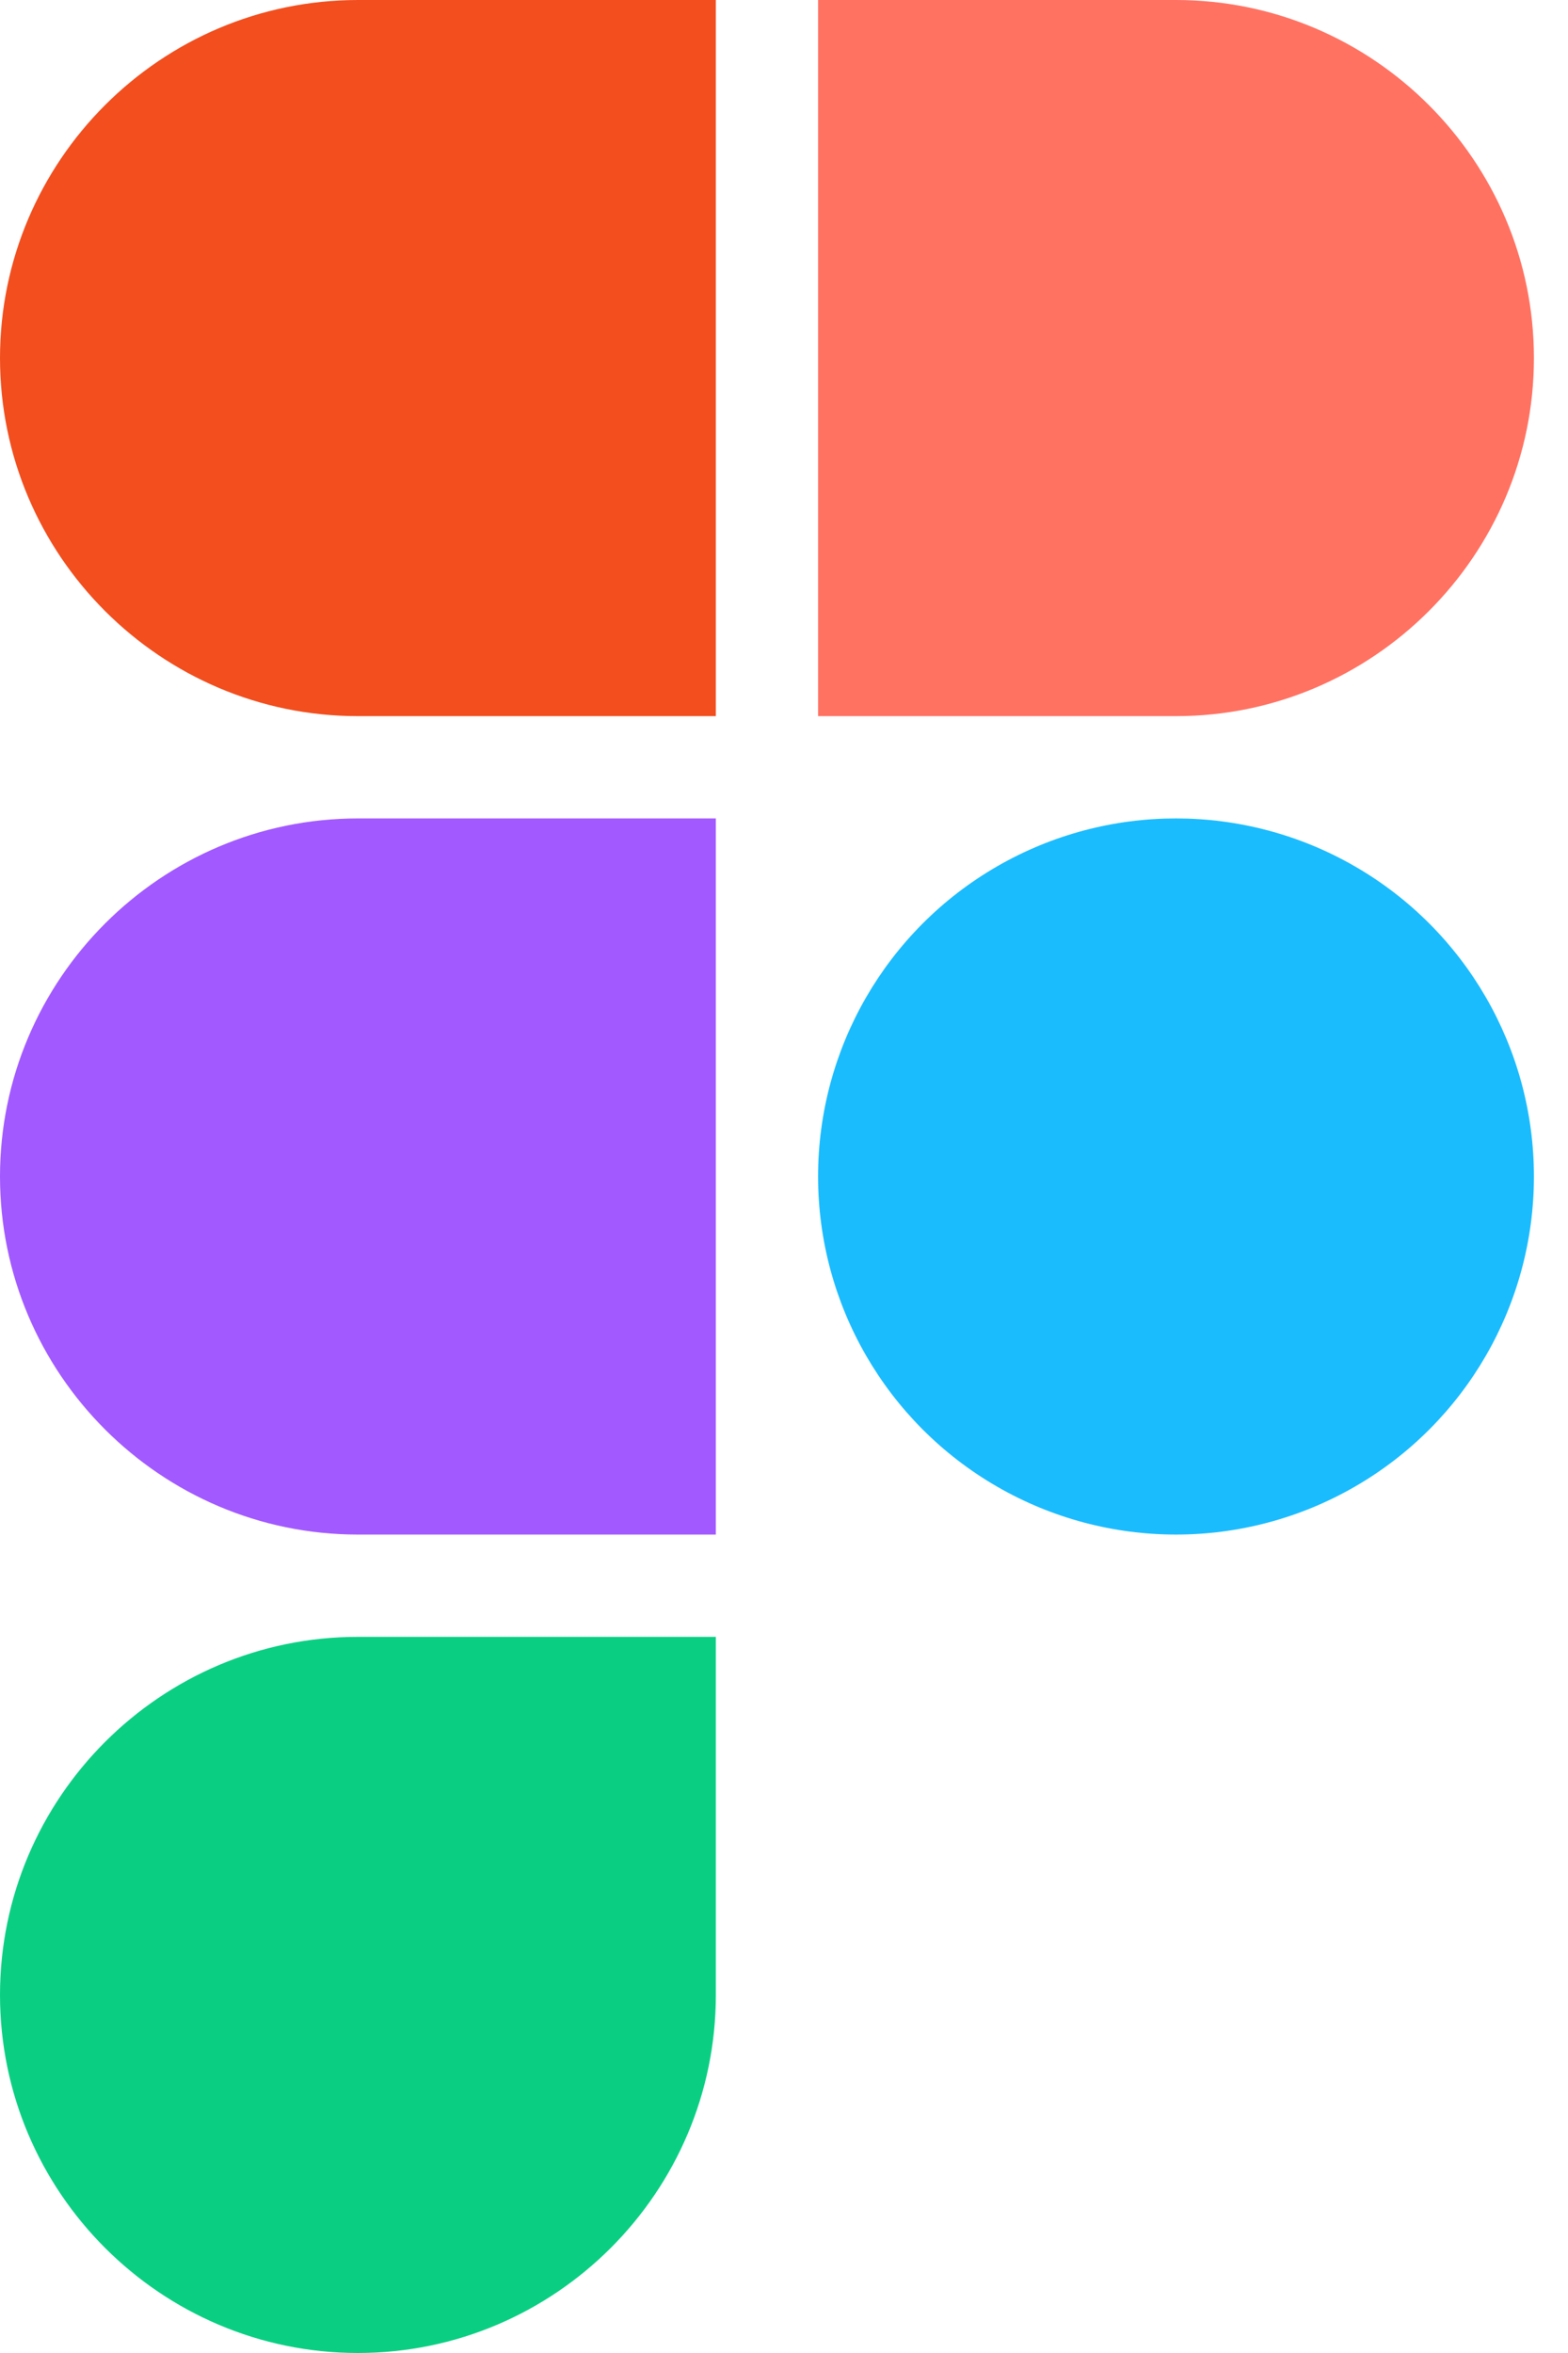 <svg width="30" height="45" viewBox="0 0 30 45" fill="none" xmlns="http://www.w3.org/2000/svg">
<path d="M6.848 13.696H13.696V0H6.848C3.077 0 0 3.077 0 6.848C0 10.619 3.077 13.696 6.848 13.696Z" fill="#F24E1E"/>
<path d="M22.5 5.98656e-07L15.652 0L15.652 13.696H22.5C26.271 13.696 29.348 10.619 29.348 6.848C29.348 3.077 26.271 9.28344e-07 22.5 5.98656e-07Z" fill="#FF7262"/>
<path d="M6.848 29.348H13.696V15.652H6.848C3.077 15.652 0 18.729 0 22.5C0 26.271 3.077 29.348 6.848 29.348Z" fill="#A259FF"/>
<path fill-rule="evenodd" clip-rule="evenodd" d="M13.696 38.152V31.304H6.848C3.077 31.304 0 34.381 0 38.152C0 41.923 3.077 45 6.848 45C10.619 45 13.696 41.923 13.696 38.152Z" fill="#0ACF83"/>
<circle cx="22.5" cy="22.5" r="6.848" fill="#1ABCFE"/>
</svg>

